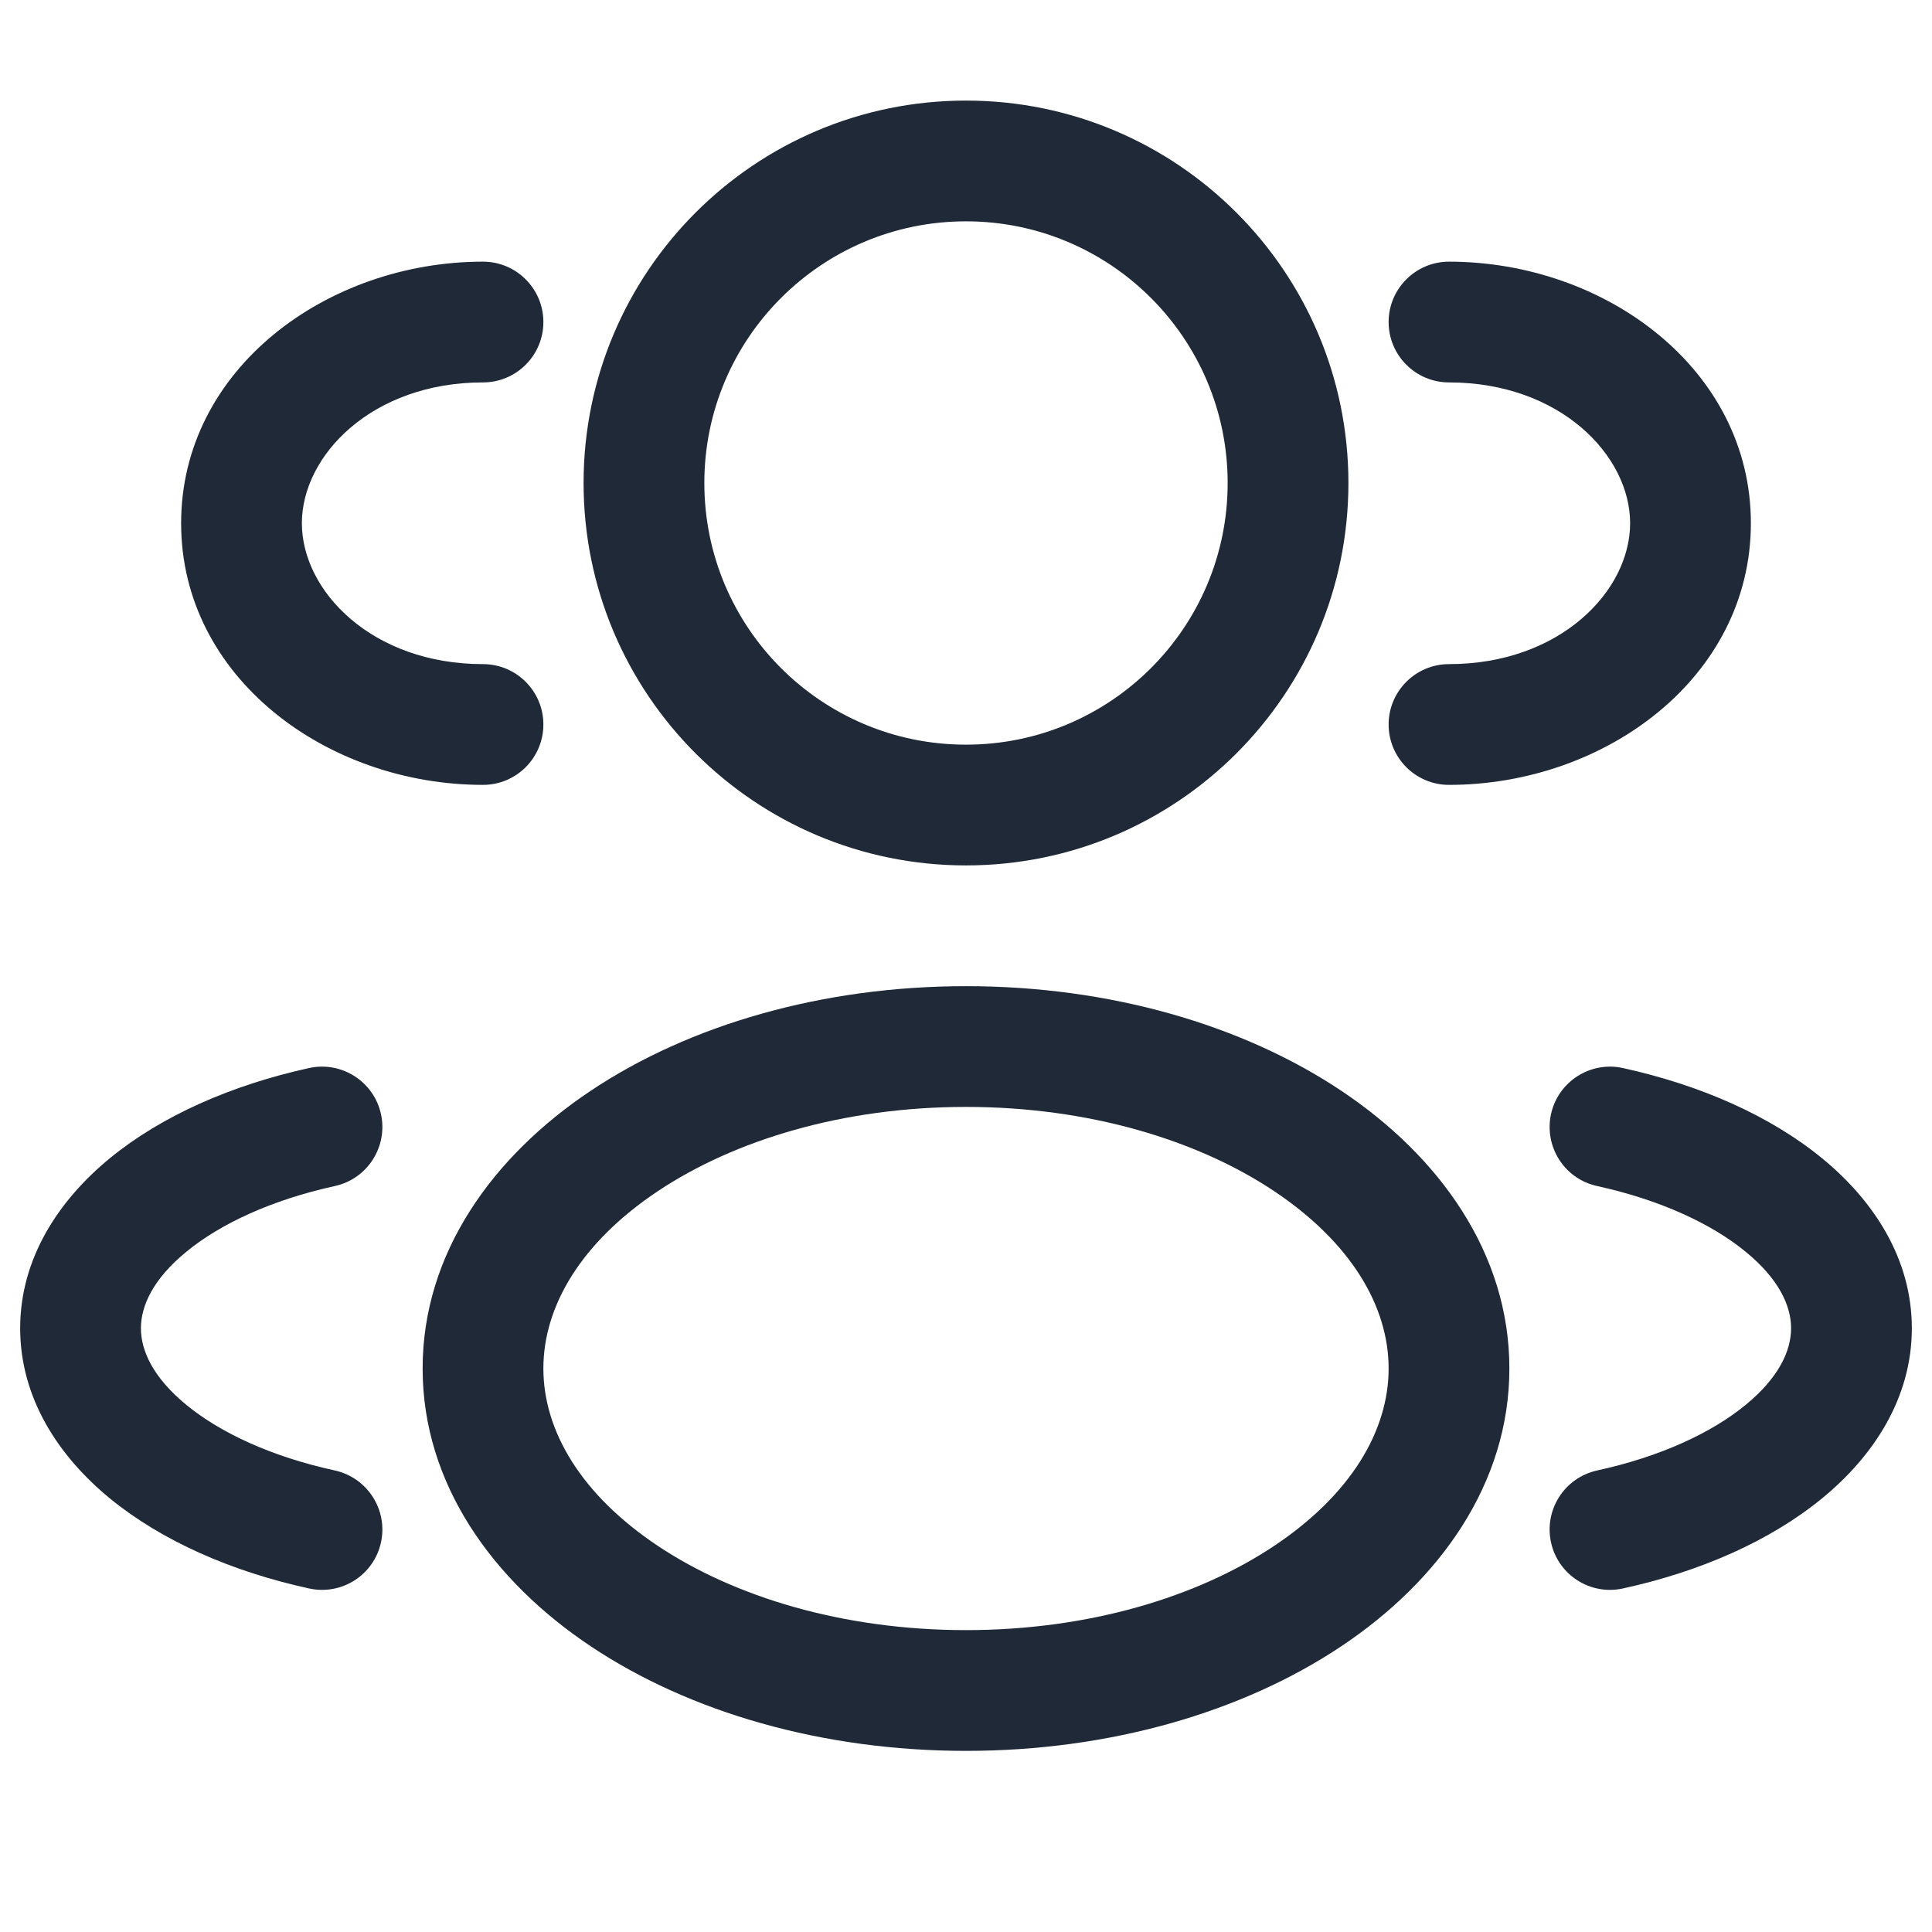 <svg xmlns="http://www.w3.org/2000/svg" width="16" height="16" viewBox="0 0 16 16" fill="none">
    <g clip-path="url(#clip0_2_391)">
        <path fill-rule="evenodd" clip-rule="evenodd"
            d="M8 0.833C6.251 0.833 4.833 2.251 4.833 4C4.833 5.749 6.251 7.167 8 7.167C9.749 7.167 11.167 5.749 11.167 4C11.167 2.251 9.749 0.833 8 0.833ZM5.833 4C5.833 2.804 6.803 1.833 8 1.833C9.197 1.833 10.167 2.804 10.167 4C10.167 5.197 9.197 6.167 8 6.167C6.803 6.167 5.833 5.197 5.833 4Z"
            fill="#1F2937" />
        <path
            d="M12 2.167C11.724 2.167 11.5 2.391 11.5 2.667C11.5 2.943 11.724 3.167 12 3.167C12.918 3.167 13.5 3.771 13.5 4.333C13.5 4.896 12.918 5.5 12 5.5C11.724 5.5 11.5 5.724 11.5 6C11.5 6.276 11.724 6.5 12 6.5C13.291 6.5 14.5 5.612 14.5 4.333C14.5 3.055 13.291 2.167 12 2.167Z"
            fill="#1F2937" />
        <path
            d="M4.5 2.667C4.5 2.391 4.276 2.167 4 2.167C2.709 2.167 1.5 3.055 1.5 4.333C1.5 5.612 2.709 6.5 4 6.5C4.276 6.5 4.5 6.276 4.5 6C4.5 5.724 4.276 5.5 4 5.5C3.082 5.5 2.5 4.896 2.5 4.333C2.5 3.771 3.082 3.167 4 3.167C4.276 3.167 4.5 2.943 4.5 2.667Z"
            fill="#1F2937" />
        <path fill-rule="evenodd" clip-rule="evenodd"
            d="M8 8.167C6.81 8.167 5.711 8.487 4.894 9.032C4.081 9.574 3.5 10.378 3.5 11.333C3.5 12.289 4.081 13.093 4.894 13.635C5.711 14.18 6.81 14.5 8 14.5C9.19 14.5 10.289 14.18 11.106 13.635C11.919 13.093 12.5 12.289 12.5 11.333C12.5 10.378 11.919 9.574 11.106 9.032C10.289 8.487 9.19 8.167 8 8.167ZM4.5 11.333C4.5 10.816 4.814 10.287 5.449 9.864C6.08 9.443 6.98 9.167 8 9.167C9.02 9.167 9.92 9.443 10.551 9.864C11.185 10.287 11.5 10.816 11.5 11.333C11.5 11.851 11.185 12.38 10.551 12.803C9.92 13.224 9.02 13.5 8 13.5C6.98 13.5 6.08 13.224 5.449 12.803C4.814 12.38 4.5 11.851 4.5 11.333Z"
            fill="#1F2937" />
        <path
            d="M12.845 9.226C12.904 8.957 13.171 8.786 13.44 8.845C14.082 8.986 14.659 9.24 15.088 9.591C15.517 9.942 15.833 10.424 15.833 11C15.833 11.577 15.517 12.059 15.088 12.41C14.659 12.761 14.082 13.015 13.44 13.155C13.171 13.214 12.904 13.044 12.845 12.774C12.786 12.504 12.956 12.238 13.226 12.178C13.754 12.063 14.177 11.864 14.455 11.636C14.734 11.408 14.833 11.184 14.833 11C14.833 10.816 14.734 10.593 14.455 10.365C14.177 10.137 13.754 9.938 13.226 9.822C12.956 9.763 12.786 9.496 12.845 9.226Z"
            fill="#1F2937" />
        <path
            d="M2.56 8.845C2.829 8.786 3.096 8.957 3.155 9.226C3.214 9.496 3.043 9.763 2.774 9.822C2.245 9.938 1.823 10.137 1.545 10.365C1.266 10.593 1.167 10.816 1.167 11C1.167 11.184 1.266 11.408 1.545 11.636C1.823 11.864 2.245 12.063 2.774 12.178C3.043 12.238 3.214 12.504 3.155 12.774C3.096 13.044 2.829 13.214 2.56 13.155C1.918 13.015 1.34 12.761 0.911 12.41C0.483 12.059 0.167 11.577 0.167 11C0.167 10.424 0.483 9.942 0.911 9.591C1.34 9.24 1.918 8.986 2.56 8.845Z"
            fill="#1F2937" />
    </g>
    <defs>
        <clipPath id="clip0_2_391">
            <rect width="16" height="16" fill="white" transform="translate(0 0)" />
        </clipPath>
    </defs>
</svg>